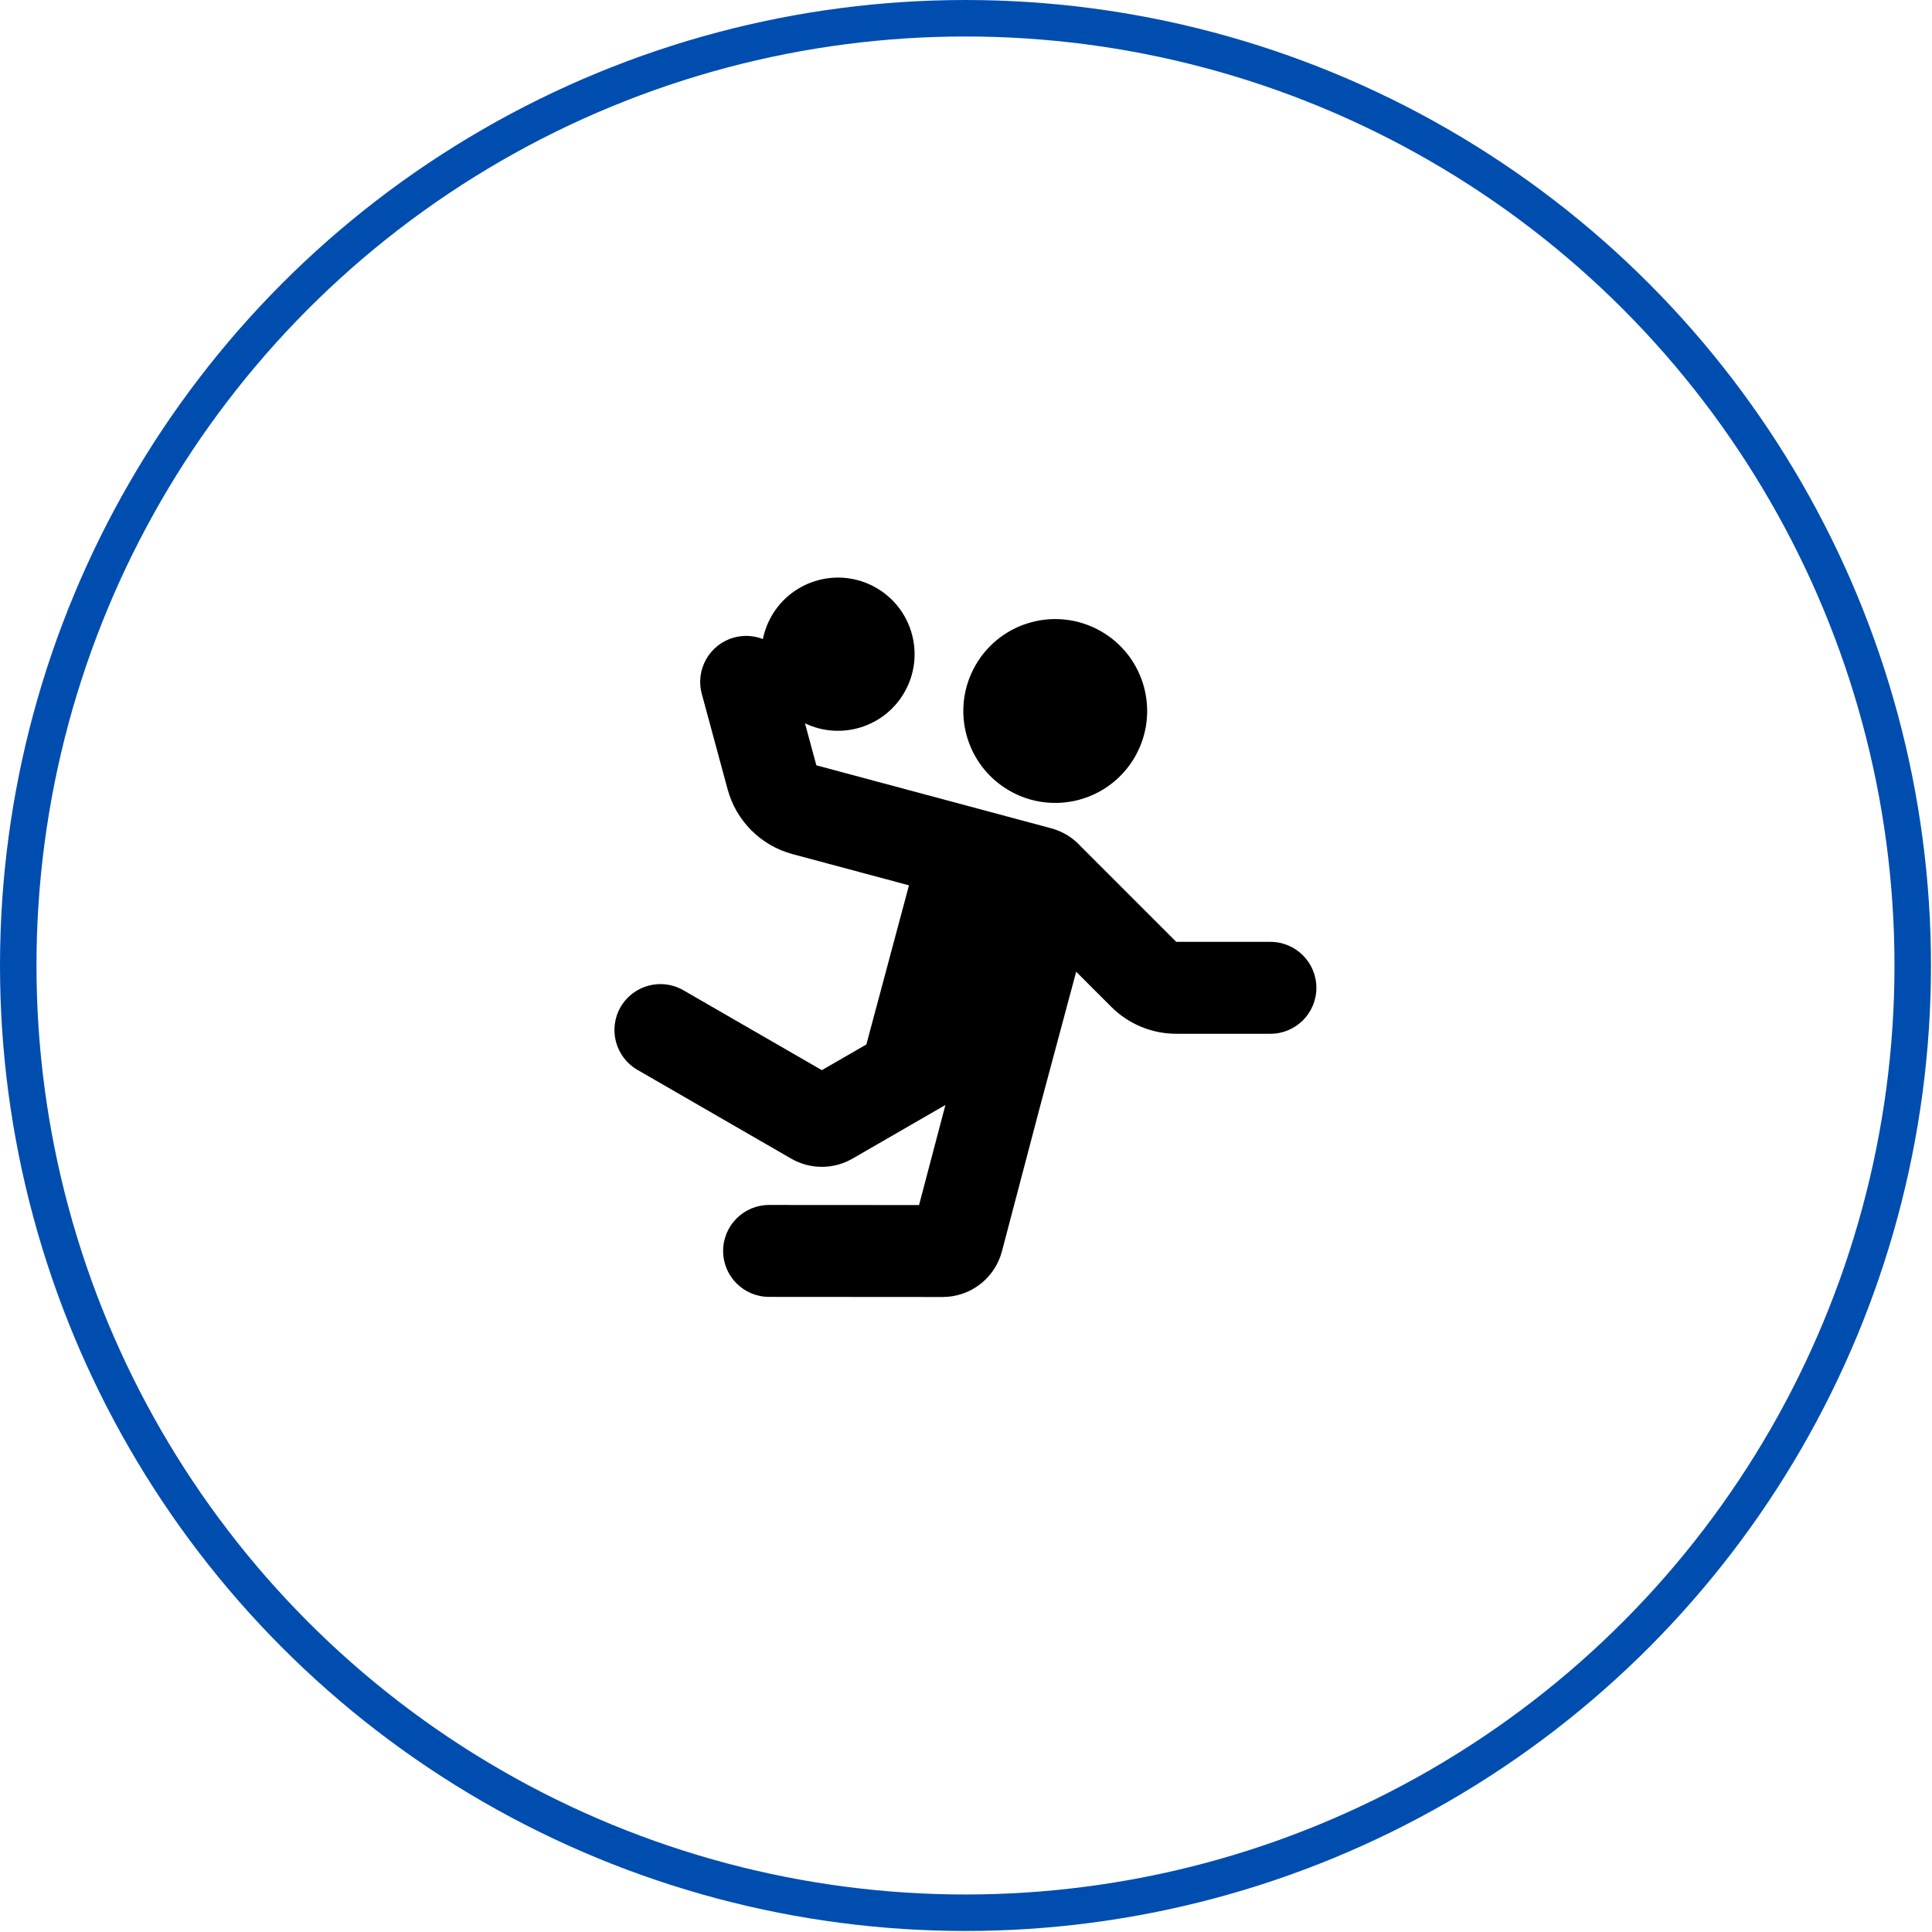 <?xml version="1.0" encoding="UTF-8" standalone="no"?>
<!DOCTYPE svg PUBLIC "-//W3C//DTD SVG 1.1//EN" "http://www.w3.org/Graphics/SVG/1.1/DTD/svg11.dtd">
<svg width="100%" height="100%" viewBox="0 0 412 412" version="1.1" xmlns="http://www.w3.org/2000/svg" xmlns:xlink="http://www.w3.org/1999/xlink" xml:space="preserve" xmlns:serif="http://www.serif.com/" style="fill-rule:evenodd;clip-rule:evenodd;stroke-linecap:round;stroke-linejoin:round;stroke-miterlimit:1.5;">
    <g transform="matrix(1,0,0,1,-1063.11,-292.109)">
        <g transform="matrix(1,0,0,1,813,-43)">
            <circle cx="456" cy="541" r="202" style="fill:none;stroke:rgb(0,77,176);stroke-width:7.78px;"/>
        </g>
        <g transform="matrix(1.568,0,0,1.568,1160.83,389.655)">
            <g transform="matrix(4.167,0,0,4.167,0,0)">
                <path d="M14.559,7.672C13.902,8.811 12.484,9.237 11.317,8.678L11.688,10.049L19.351,12.104C19.73,12.206 20.054,12.409 20.301,12.677L23.435,15.811L26.508,15.811C27.336,15.811 28.008,16.483 28.008,17.311C28.008,18.14 27.336,18.811 26.508,18.811L23.436,18.811C22.64,18.811 21.877,18.495 21.315,17.933L20.168,16.786L18.985,21.198L17.745,25.911C17.514,26.79 16.719,27.402 15.81,27.402L10.144,27.398C9.316,27.398 8.645,26.726 8.645,25.898C8.646,25.069 9.317,24.398 10.146,24.398L15.04,24.401L15.9,21.135L12.867,22.886C12.248,23.243 11.486,23.243 10.867,22.886L5.848,19.988C5.131,19.574 4.885,18.656 5.299,17.939C5.713,17.222 6.631,16.976 7.348,17.39L11.867,19.998L13.32,19.16L14.711,13.966L10.911,12.947C9.878,12.67 9.071,11.865 8.792,10.833L7.949,7.717C7.733,6.917 8.206,6.093 9.006,5.877C9.328,5.79 9.654,5.815 9.943,5.928C9.995,5.669 10.09,5.414 10.229,5.172C10.92,3.977 12.449,3.567 13.644,4.257C14.84,4.948 15.25,6.477 14.559,7.672Z" style="fill-rule:nonzero;"/>
            </g>
            <g transform="matrix(4.167,0,0,4.167,0,0)">
                <path d="M22.083,9.776C21.254,11.211 19.42,11.703 17.985,10.874C16.55,10.046 16.058,8.211 16.887,6.776C17.715,5.341 19.55,4.85 20.985,5.678C22.42,6.506 22.911,8.341 22.083,9.776Z" style="fill-rule:nonzero;"/>
            </g>
        </g>
    </g>
</svg>
